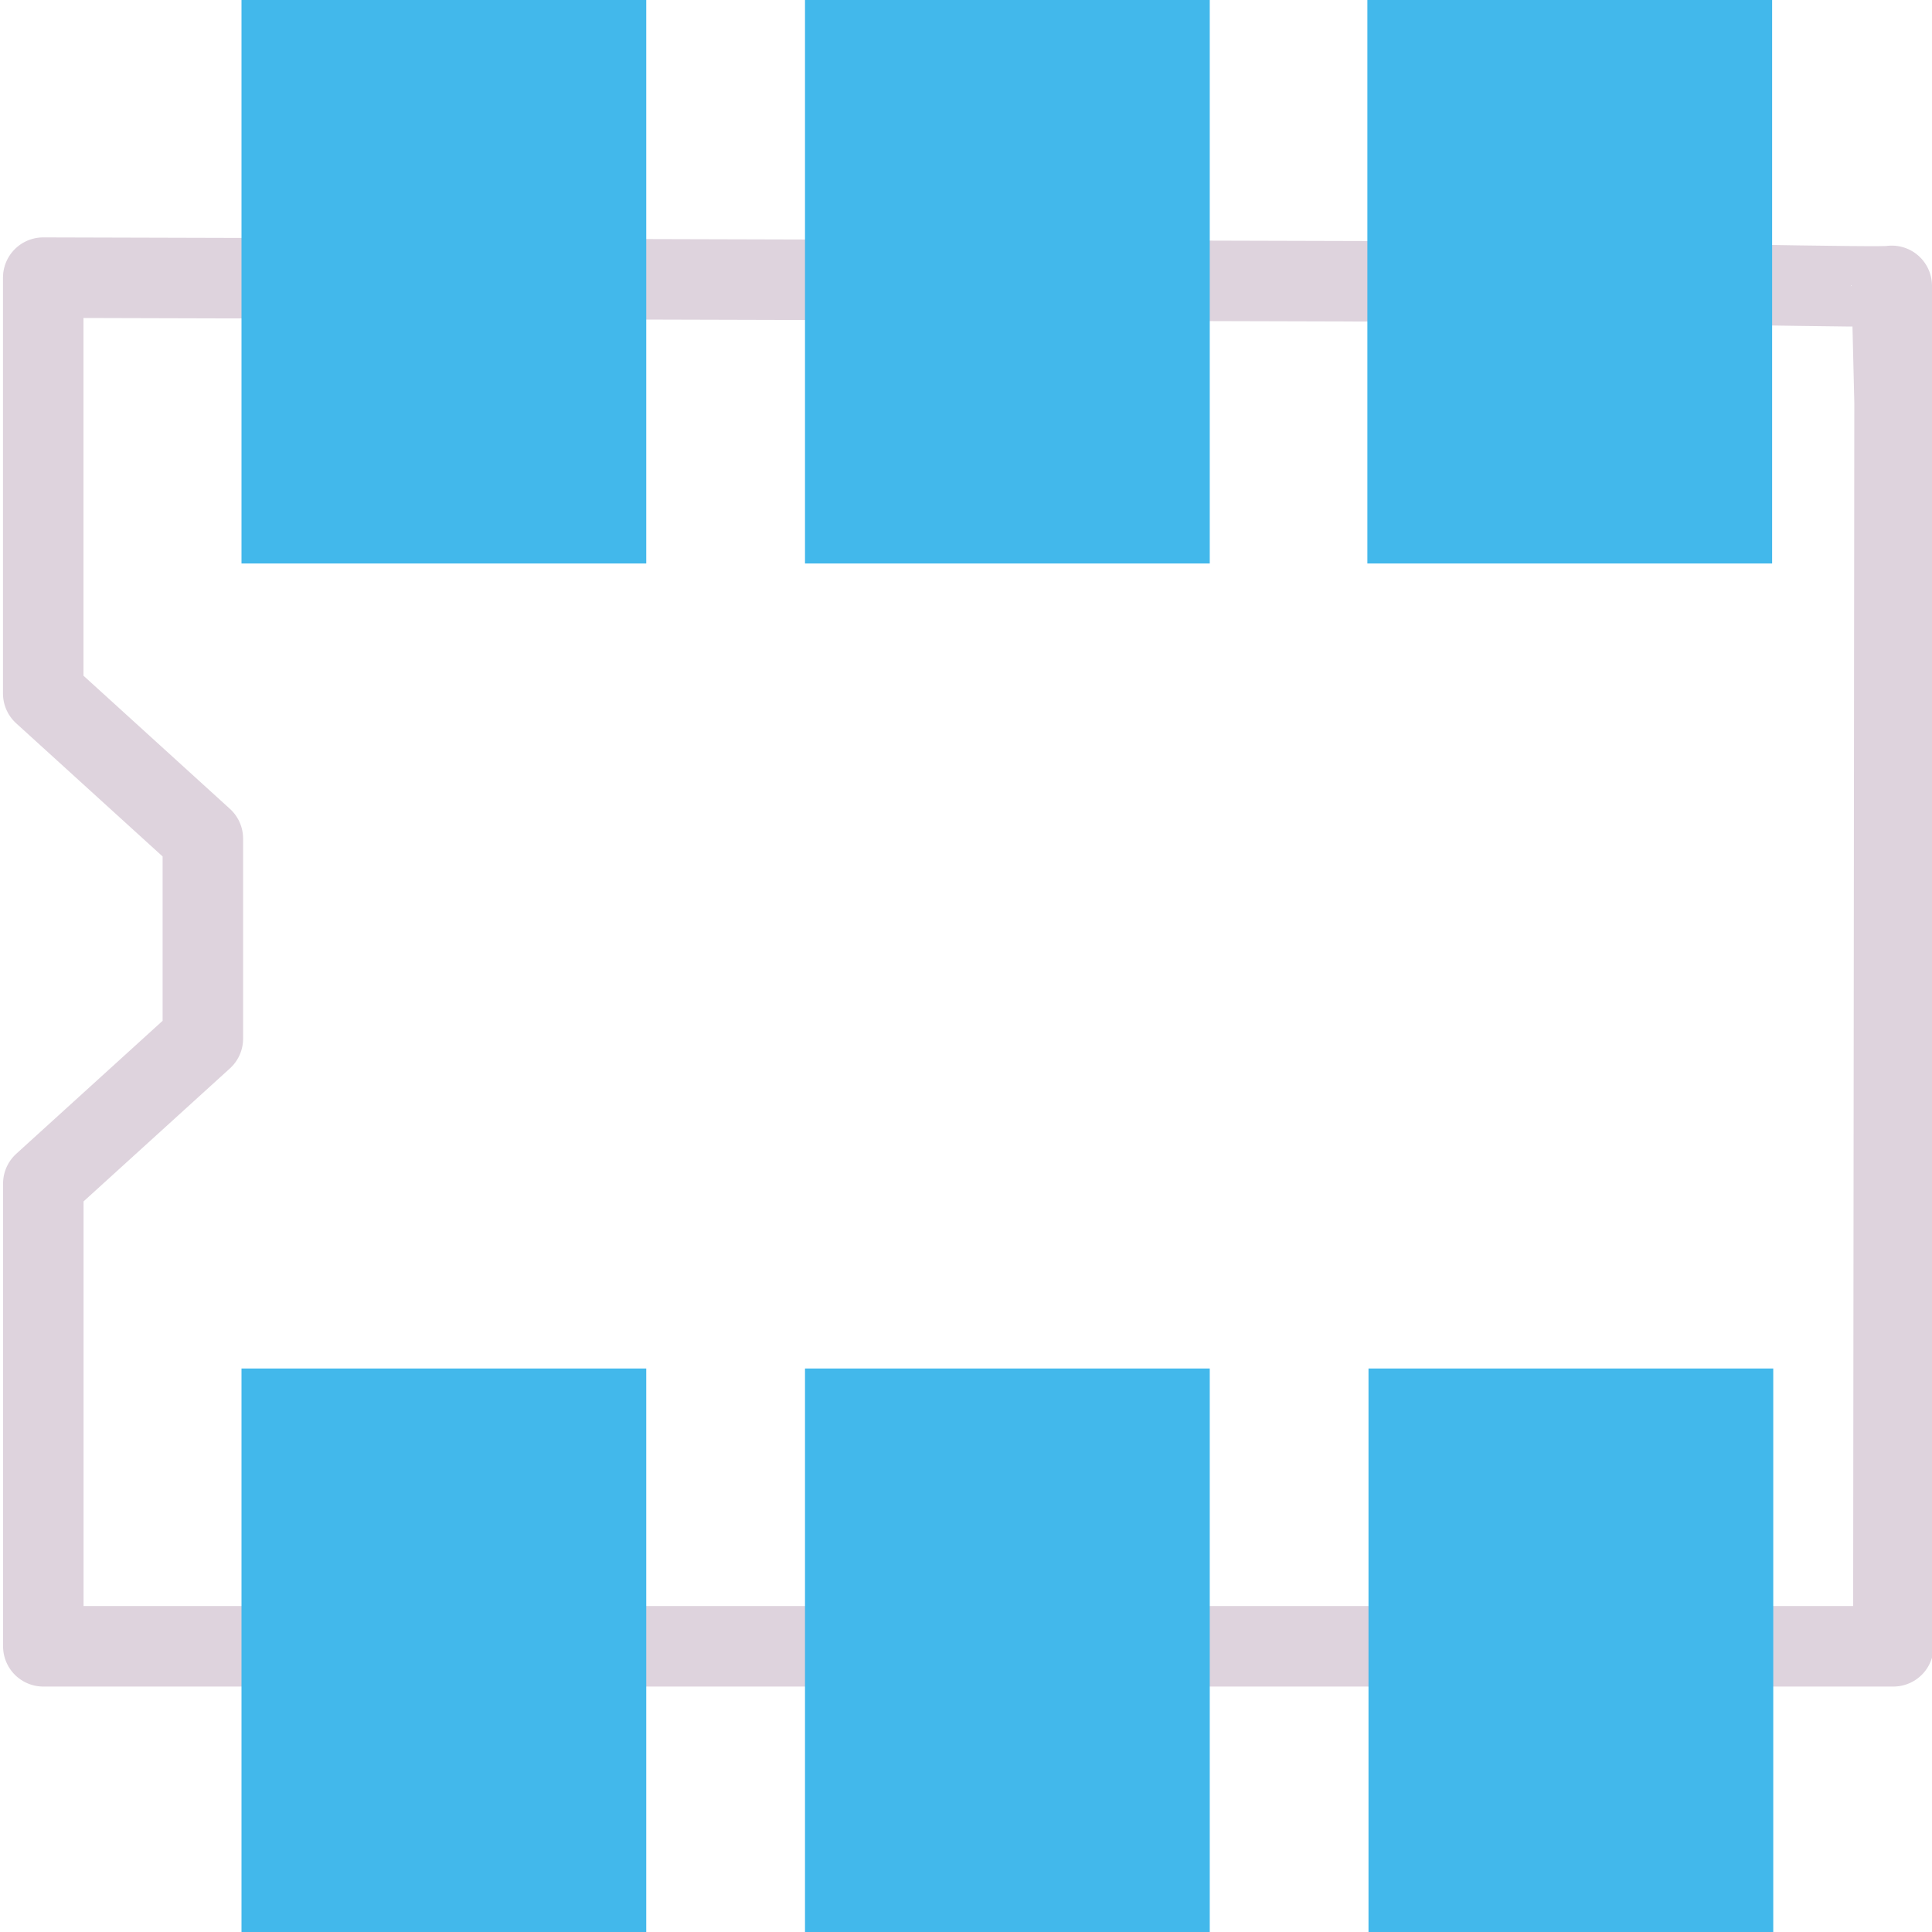 <?xml version="1.0" encoding="UTF-8" standalone="no"?>
<svg
   id="Слой_1"
   data-name="Слой 1"
   viewBox="0 0 24 24"
   version="1.1"
   sodipodi:docname="new_footprint.svg"
   inkscape:version="1.2.1 (9c6d41e410, 2022-07-14)"
   xmlns:inkscape="http://www.inkscape.org/namespaces/inkscape"
   xmlns:sodipodi="http://sodipodi.sourceforge.net/DTD/sodipodi-0.dtd"
   xmlns="http://www.w3.org/2000/svg"
   xmlns:svg="http://www.w3.org/2000/svg"
   xmlns:rdf="http://www.w3.org/1999/02/22-rdf-syntax-ns#"
   xmlns:cc="http://creativecommons.org/ns#"
   xmlns:dc="http://purl.org/dc/elements/1.1/">
  <sodipodi:namedview
     pagecolor="#ffffff"
     bordercolor="#666666"
     borderopacity="1"
     objecttolerance="10"
     gridtolerance="10"
     guidetolerance="10"
     inkscape:pageopacity="0"
     inkscape:pageshadow="2"
     inkscape:window-width="1627"
     inkscape:window-height="978"
     id="namedview30"
     showgrid="true"
     inkscape:zoom="21.654885"
     inkscape:cx="6.8806646"
     inkscape:cy="12.768482"
     inkscape:window-x="0"
     inkscape:window-y="0"
     inkscape:window-maximized="0"
     inkscape:document-rotation="0"
     inkscape:current-layer="Слой_1"
     inkscape:showpageshadow="2"
     inkscape:pagecheckerboard="0"
     inkscape:deskcolor="#d1d1d1">
    <inkscape:grid
       type="xygrid"
       id="grid_kicad"
       spacingx="0.5"
       spacingy="0.5"
       color="#9999ff"
       opacity="0.13"
       empspacing="2" />
  </sodipodi:namedview>
  <defs
     id="defs25895">
    <style
       id="style25893">.cls-1,.cls-4{fill:none;stroke-linecap:round;stroke-linejoin:round;}.cls-1{stroke:#DED3DD;}.cls-2{fill:#42B8EB;}.cls-3{fill:#f2647e;}.cls-4{stroke:#545454;stroke-width:2px;}</style>
  </defs>
  <title
     id="title25897">new_footprint</title>
  <path
     id="polygon9"
     style="fill:none;stroke:#ded3dd;stroke-width:1;stroke-linecap:round;stroke-linejoin:round"
     d="M 0.537,3.449 V 8.615 L 2.52,10.418 v 2.484 l -1.982,1.801 v 5.748 H 23.52 L 23.535,5 23.5,3.551 C 23.5,3.582 20,3.5 19,3.5 Z"
     sodipodi:nodetypes="ccccccccccc" />
  <rect
     class="cls-2"
     x="3"
     y="0"
     width="5.028"
     height="7"
     id="rect19"
     style="fill:#42B8EB;stroke-width:1" />
  <rect
     class="cls-2"
     x="10"
     y="0"
     width="5.028"
     height="7"
     id="rect875"
     style="fill:#42B8EB;stroke-width:1" />
  <rect
     class="cls-2"
     x="16.986"
     y="2.3841858e-07"
     width="5.028"
     height="7"
     id="rect875-3"
     style="fill:#42b8eb;stroke-width:1" />
  <rect
     class="cls-2"
     x="17"
     y="0"
     width="5.028"
     height="7"
     id="rect877"
     style="display:none;fill:#42B8EB;stroke-width:1" />
  <rect
     class="cls-2"
     x="3"
     y="17"
     width="5.028"
     height="7"
     id="rect879"
     style="fill:#42B8EB;stroke-width:1" />
  <rect
     class="cls-2"
     x="10"
     y="17"
     width="5.028"
     height="7"
     id="rect881"
     style="fill:#42B8EB;stroke-width:1" />
  <rect
     class="cls-2"
     x="17"
     y="17"
     width="5.028"
     height="7"
     id="rect883"
     style="fill:#42B8EB;stroke-width:1" />
</svg>
